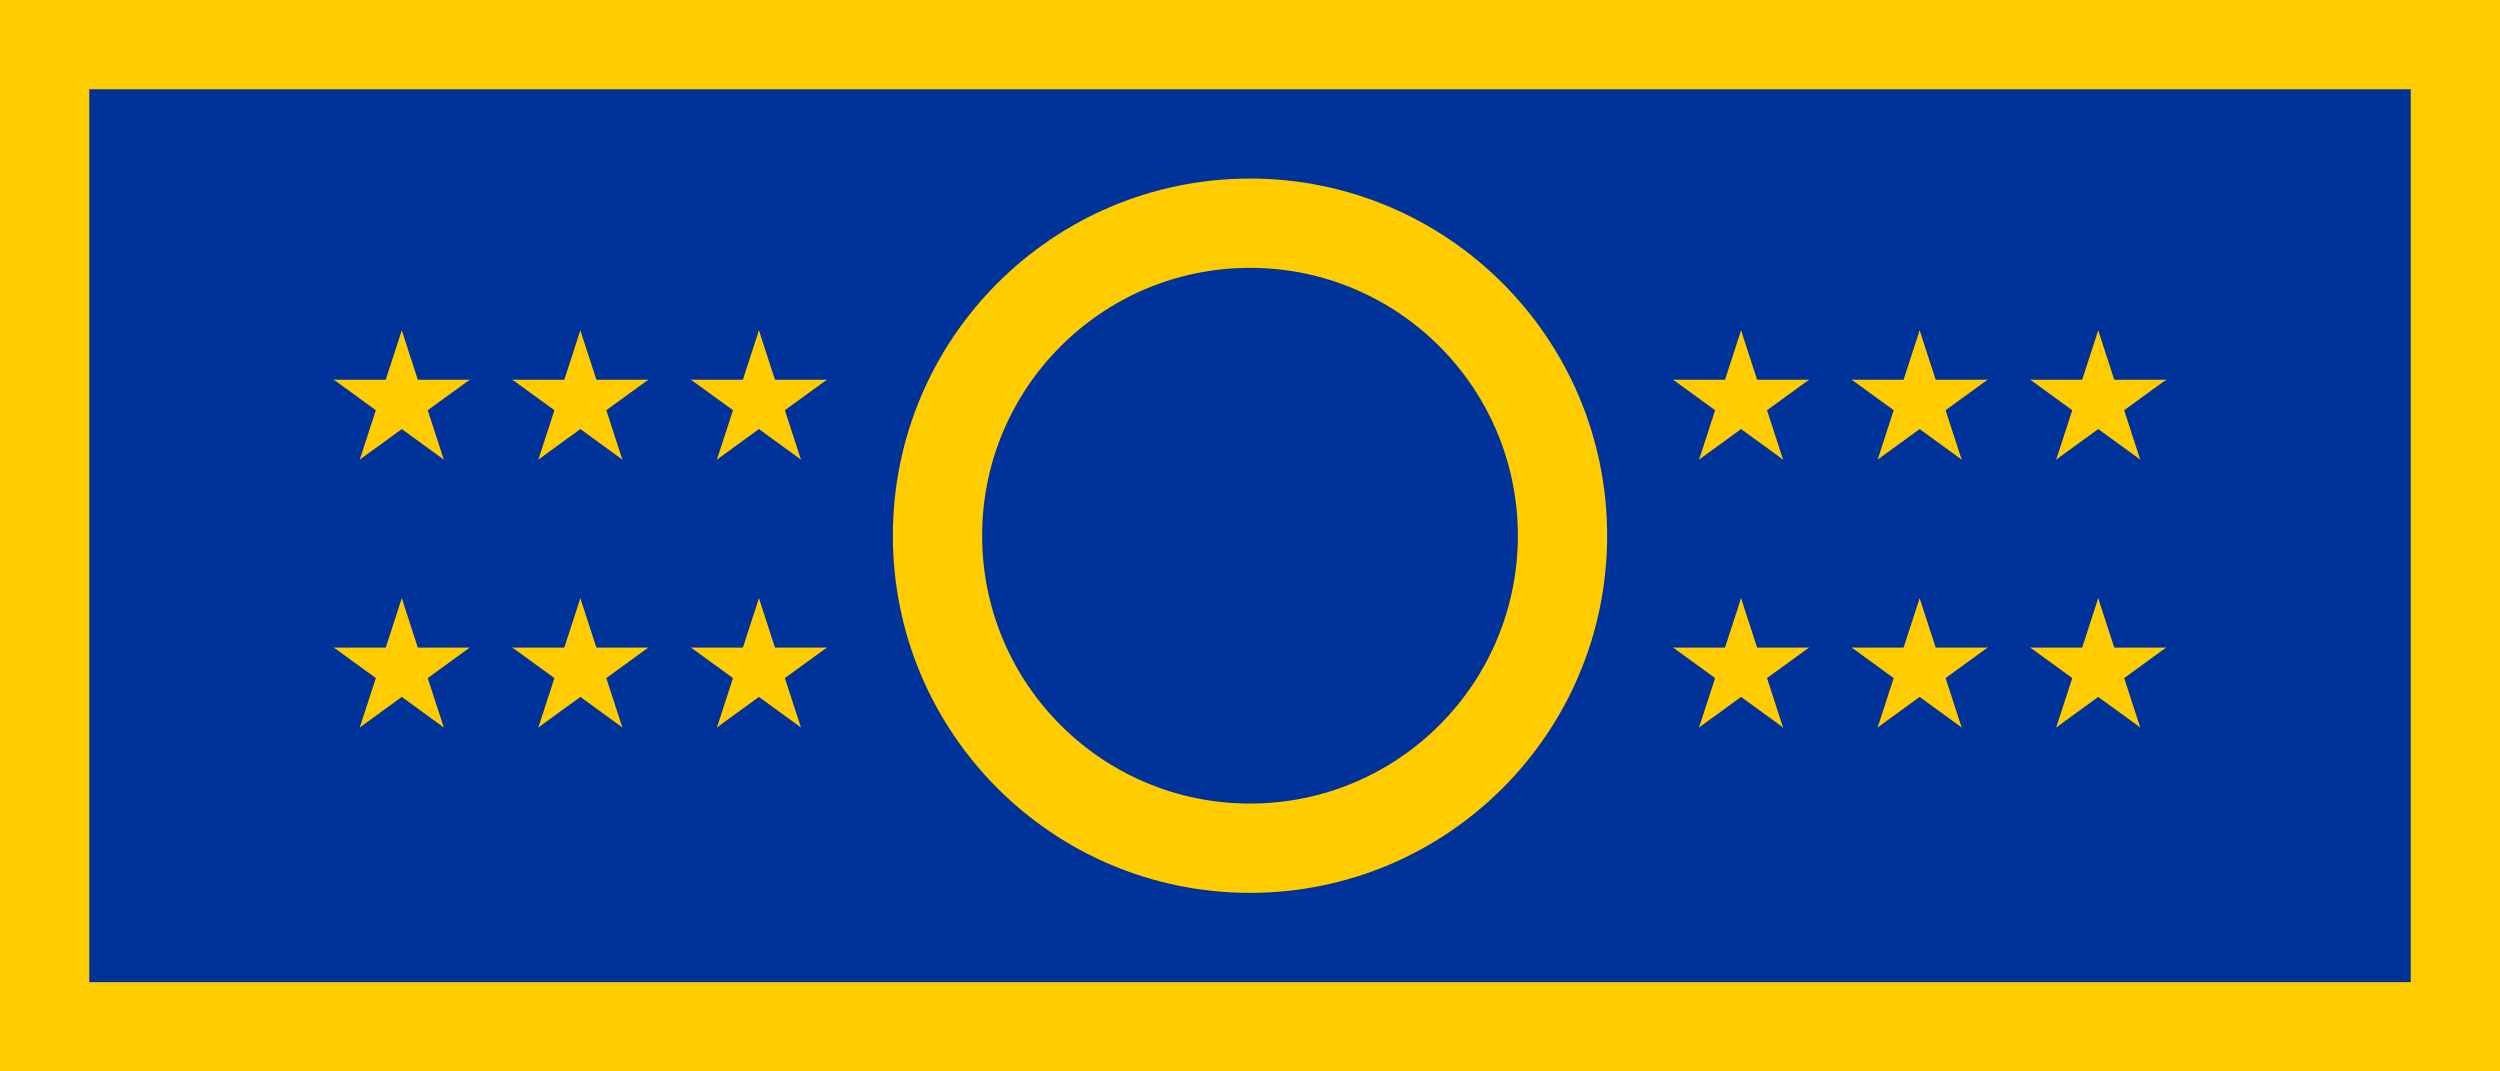 <?xml version="1.0" encoding="UTF-8" standalone="no"?>
<!DOCTYPE svg PUBLIC "-//W3C//DTD SVG 1.1//EN" "http://www.w3.org/Graphics/SVG/1.1/DTD/svg11.dtd">
<svg version="1.1" xmlns="http://www.w3.org/2000/svg" xmlns:xlink="http://www.w3.org/1999/xlink" 
     width="1400px" height="600px">
  <g id="s" transform="scale(40 40)" fill="#fc0">
	<g id="c">
		<path id="t" d="M0,0v1h0.5z" transform="translate(0,-1)rotate(18)"/>
		<use xlink:href="#t" transform="scale(-1,1)"/>
	</g>
	<g id="a">
		<use xlink:href="#c" transform="rotate(72)"/>
		<use xlink:href="#c" transform="rotate(144)"/>
	</g>
	<use xlink:href="#a" transform="scale(-1,1)"/>
  </g>
  <rect width="1400" height="600" fill="#fc0" />
  <rect y="50" x="50" width="1300" height="500" fill="#039" />
  <circle cx="700" cy="300" r="200" fill="#fc0" />
  <circle cx="700" cy="300" r="150" fill="#039" />
  
  <use xlink:href="#s" x="225" y="225"/>
  <use xlink:href="#s" x="325" y="225"/>
  <use xlink:href="#s" x="425" y="225"/>
  <use xlink:href="#s" x="225" y="375"/>
  <use xlink:href="#s" x="325" y="375"/>
  <use xlink:href="#s" x="425" y="375"/>
  <use xlink:href="#s" x="1175" y="225"/>
  <use xlink:href="#s" x="1075" y="225"/>
  <use xlink:href="#s" x="975" y="225"/>
  <use xlink:href="#s" x="1175" y="375"/>
  <use xlink:href="#s" x="1075" y="375"/>
  <use xlink:href="#s" x="975" y="375"/>
</svg>
